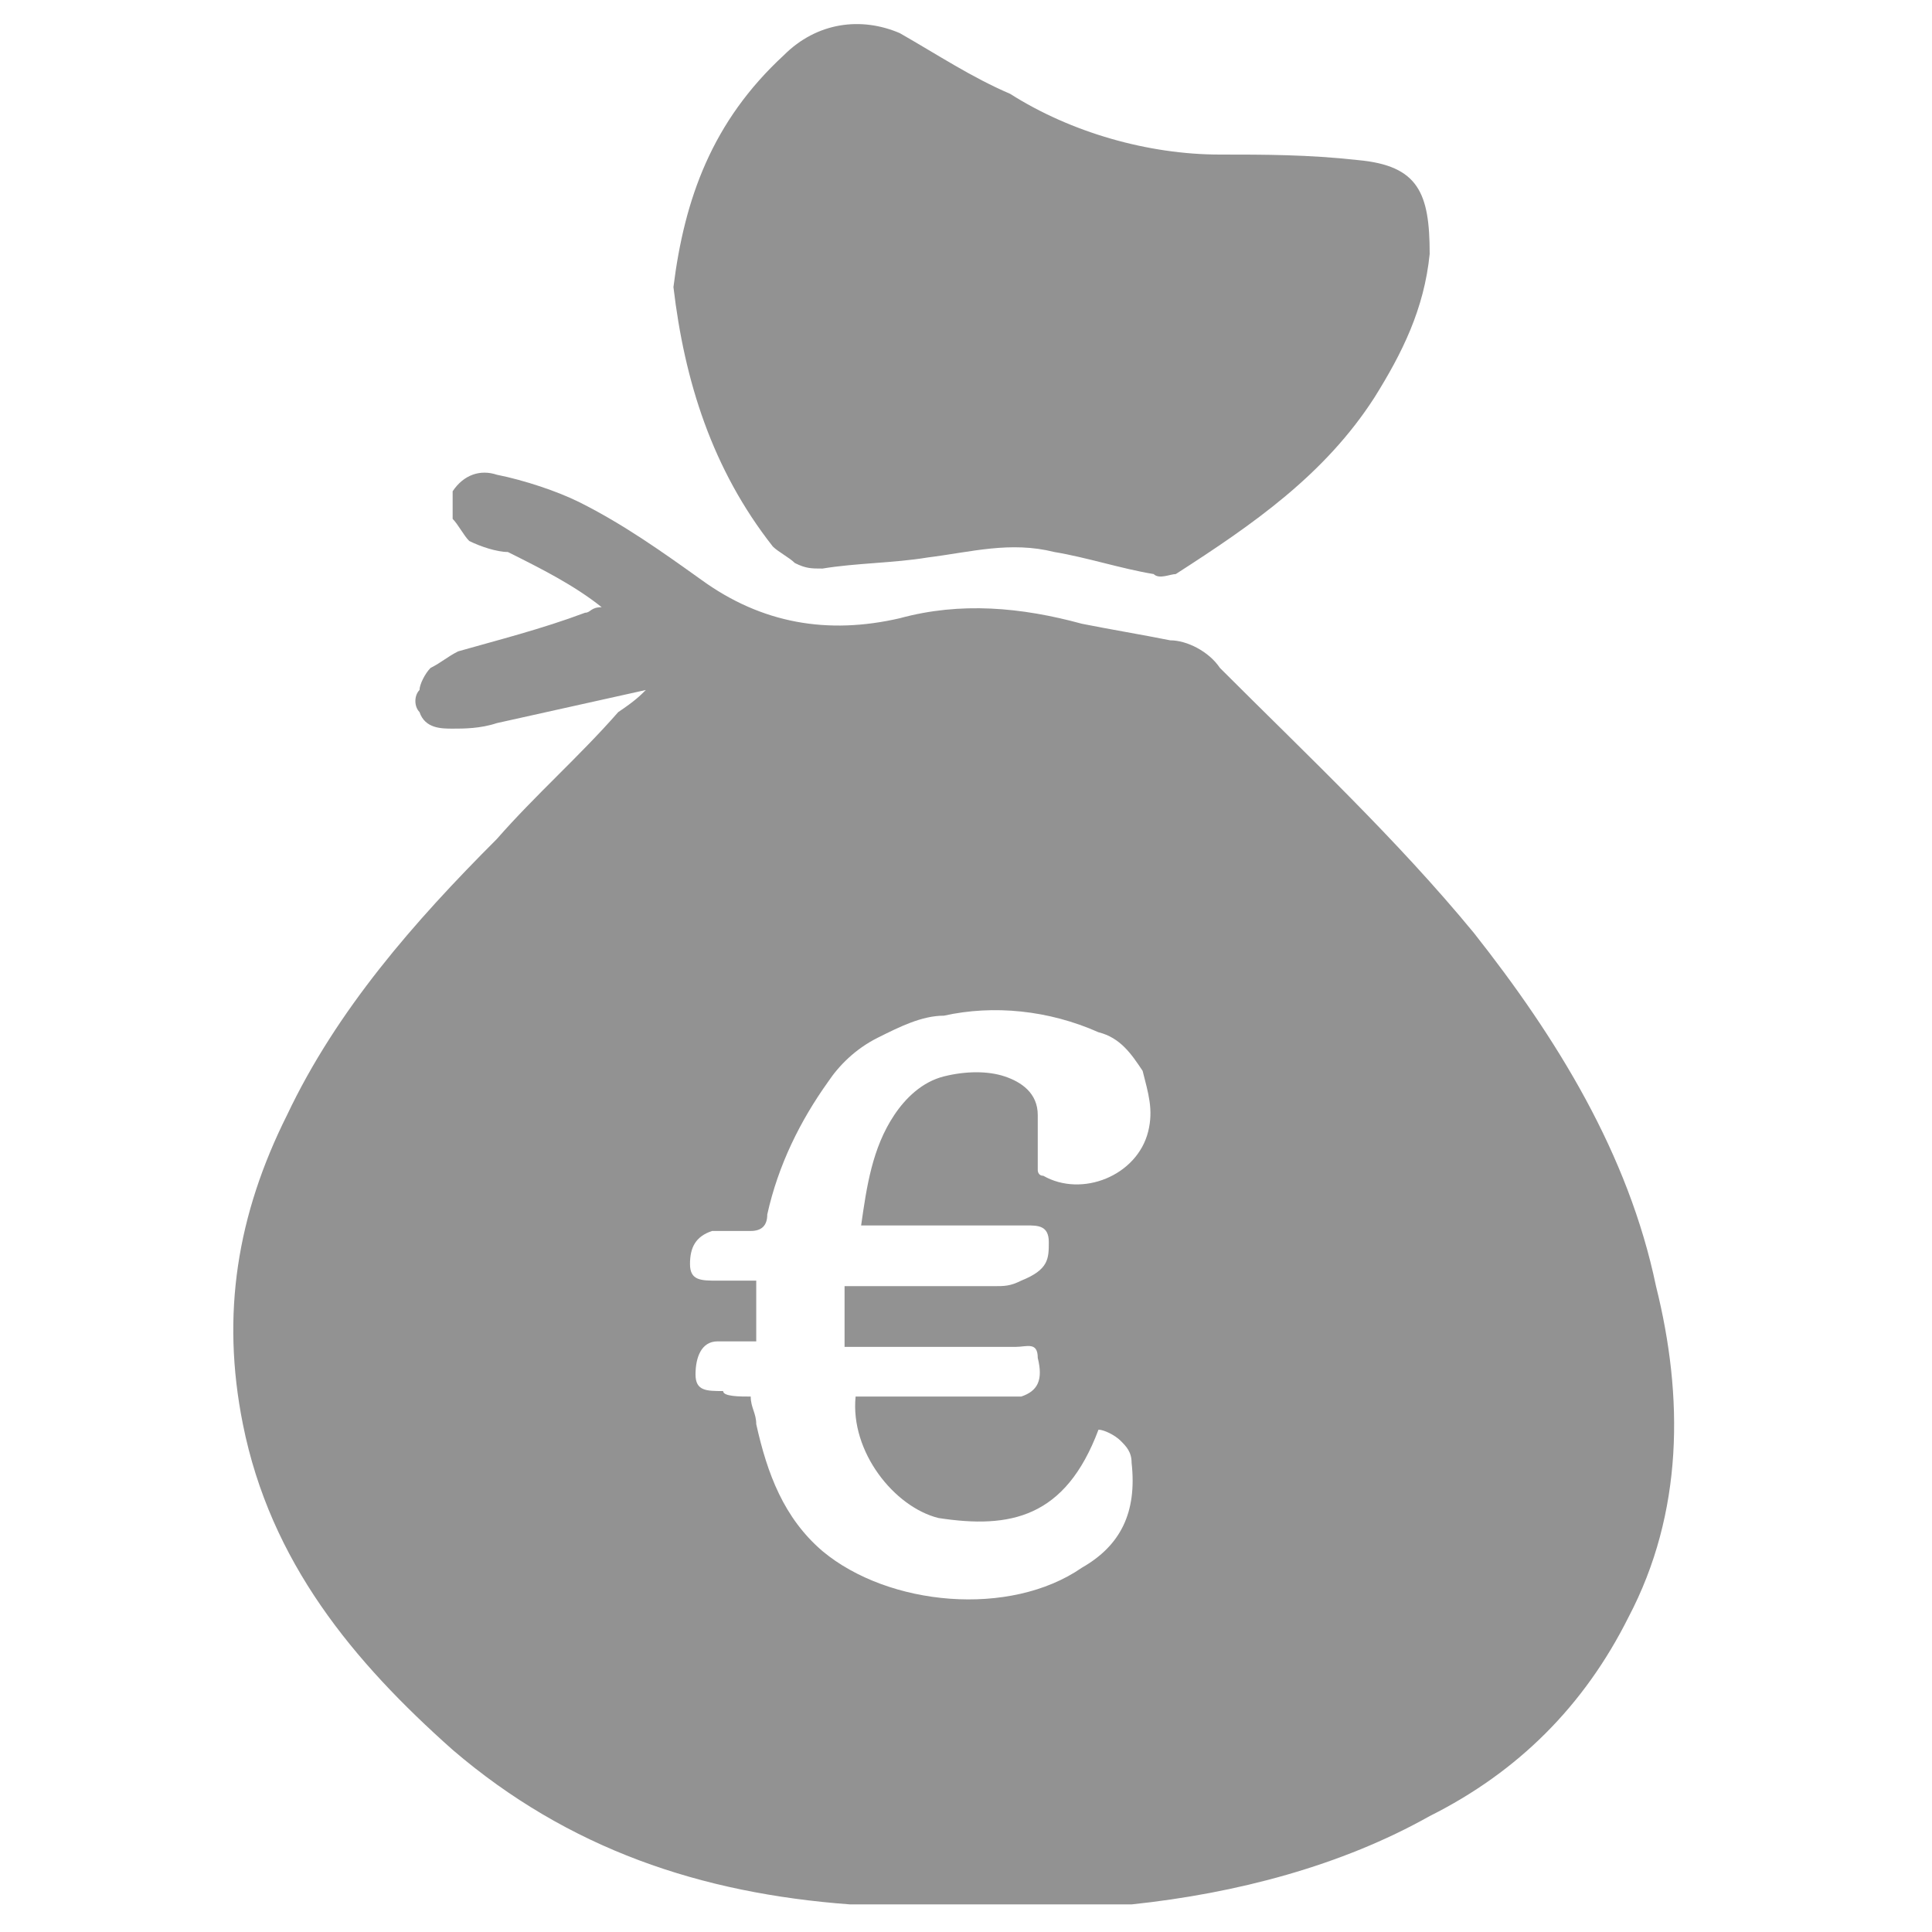 <?xml version="1.0" encoding="utf-8"?>
<!-- Generator: Adobe Illustrator 26.1.0, SVG Export Plug-In . SVG Version: 6.00 Build 0)  -->
<svg version="1.1" id="Capa_1" xmlns="http://www.w3.org/2000/svg" xmlns:xlink="http://www.w3.org/1999/xlink" x="0px" y="0px"
	 viewBox="0 0 35 35" style="enable-background:new 0 0 35 35;" xml:space="preserve">
<style type="text/css">
	.st0{display:none;}
	.st1{display:inline;}
	.st2{display:inline;fill-rule:evenodd;clip-rule:evenodd;}
	.st3{clip-path:url(#SVGID_00000127738460416019570270000000326669204781487748_);}
	.st4{clip-path:url(#SVGID_00000121277261688936834870000015643884536163395516_);}
	.st5{clip-path:url(#SVGID_00000053509071741685839900000014101594975409146256_);}
	.st6{clip-path:url(#SVGID_00000067917992689612906750000005302055222876713135_);}
	.st7{fill:#929292;}
</style>
<g id="Capa_1_00000128472516280785714150000006392564448112660632_" class="st0">
	<path class="st1" d="M34.4,11.6c-0.1-0.5-0.7-1-1.3-1c-0.1,0-0.7,0.1-1.2,0.3c-0.5,0.1-1,0.3-1,0.2c0,0-0.4-1-0.9-2.1
		c-0.5-1.2-0.9-2.3-1-2.5c-0.4-0.8-1.5-1.7-2.5-1.9c-0.6,0-17.5,0-18.1,0.1C7.5,5,6.6,5.6,6.2,6.3C6,6.5,5.5,7.6,5,8.8
		S4.1,11,4.1,11.1s-0.2,0.1-1-0.2c-0.5-0.1-1.1-0.3-1.2-0.3c-0.6,0-1.1,0.5-1.3,1c-0.1,0.3-0.1,1.6,0,2c0.2,0.6,0.8,1.2,1.4,1.3
		C2.5,15,2.5,15,2.4,15.1c0,0.1-0.2,0.5-0.3,0.9c-0.3,0.9-0.6,2.1-0.7,3c0,0.3-0.1,2.6-0.1,5.2c0,4.4,0,4.6,0.1,4.9
		c0.2,0.5,0.6,0.9,1,1c0.3,0.1,0.5,0.1,1.8,0.1c1.7,0,2-0.1,2.5-0.6c0.4-0.5,0.5-0.8,0.5-2.2v-1.2h20.3v1.3c0,0.8,0.1,1.4,0.1,1.5
		c0.2,0.4,0.5,0.7,0.8,0.9l0.4,0.2h1.5c1.3,0,1.6,0,1.9-0.1c0.4-0.1,0.9-0.5,1.1-1l0.2-0.4v-4.9c0-4.4,0-5-0.1-5.6
		c-0.2-0.9-0.4-2-0.7-2.8c-0.3-0.7-0.2-0.7,0.2-0.7c0.6,0,1.4-0.7,1.5-1.3C34.5,13.2,34.5,12,34.4,11.6z"/>
</g>
<g id="Capa_2_00000134216613227707801170000008672278244907650739_" class="st0">
	<path class="st2" d="M5.3,17.7v6.9c0,3.6,0,5.3,0.1,5.5C5.5,30.5,6,30.9,6.3,31c0.3,0,1.6,0,4.4,0h4.1h5.4h4.1c2.7,0,4.2,0,4.3-0.1
		c0.4-0.1,0.8-0.4,0.9-0.8c0.1-0.3,0.1-0.6,0.1-5.5v-7c1.6,1.3,2.6,2.2,2.7,2.2c0.1,0,0.2,0,0.4,0s0.4-0.2,1-1
		c0.4-0.5,0.8-1,0.8-1.1c0.1-0.4,0-0.5-2.4-2.5l-2.4-2V8.7V4.2L29.5,4l-0.2,0h-2.1c-1.4,0-2.2,0-2.4,0c-0.5,0.1-0.5,0.1-0.5,2.6l0,0
		v2.2l-2.7-2.3c-2.9-2.4-3-2.5-3.8-2.6c-0.2,0-0.5,0-0.7,0S16.6,4,16.4,4.1s-3.5,2.8-8,6.6c-7.3,6.1-7.9,6.5-7.8,6.9v0.1
		c0,0.1,0.4,0.6,0.8,1.1c0.6,0.8,0.8,0.9,1,1c0.1,0,0.3,0,0.4,0C2.7,19.8,3.8,19,5.3,17.7z"/>
</g>
<g id="Capa_3" class="st0">
	<path class="st1" d="M3.9,33.6c-0.9,0-1.7-0.3-2.4-1s-1-1.5-1-2.4V11.6c0-0.9,0.3-1.7,1-2.4s1.5-1,2.4-1h6.8V4.8
		c0-0.9,0.3-1.7,1-2.4s1.5-1,2.4-1h6.8c0.9,0,1.7,0.3,2.4,1c0.7,0.7,1,1.5,1,2.4v3.4h6.8c0.9,0,1.7,0.3,2.4,1s1,1.5,1,2.4v18.6
		c0,0.9-0.3,1.7-1,2.4s-1.5,1-2.4,1C31.1,33.6,3.9,33.6,3.9,33.6z M14.1,8.2h6.8V4.8h-6.8C14.1,4.8,14.1,8.2,14.1,8.2z"/>
</g>
<g id="Capa_4" class="st0">
	<g class="st1">
		<path d="M6.5,2c-1,0.2-1.7,0.6-2.4,1.3c-0.9,1-1.3,1.9-1.3,3.2c0,0.9,0.1,1.3,0.4,2c0.6,1.1,1.7,2.1,2.9,2.4
			c0.6,0.2,1.7,0.1,2.3,0c1.5-0.4,2.8-1.7,3.2-3.3c0.1-0.5,0.1-1.6,0-2.1c-0.1-0.6-0.6-1.5-1.1-2c-0.7-1-1.7-1.4-3-1.5
			C7.1,2,6.7,2,6.5,2z"/>
		<path d="M26.9,2c-1.7,0.3-3.2,1.7-3.6,3.3c-0.2,0.6-0.2,1.7,0,2.3c0.4,1.6,1.6,2.8,3.2,3.3c0.6,0.2,1.7,0.2,2.3,0
			c1.2-0.3,2.4-1.3,2.9-2.4c0.3-0.7,0.4-1.2,0.4-2c0-1.3-0.4-2.2-1.3-3.2C29.9,2.4,29,2,27.8,2C27.5,2,27.1,2,26.9,2z"/>
		<path d="M16.7,6.6c-1.5,0.2-2.8,0.8-4,2c-0.9,0.9-1.4,1.7-1.8,2.9c-0.2,0.5-0.2,0.7-0.2,1.8s0,1.3,0.2,1.8
			c0.5,1.8,1.7,3.4,3.4,4.3c1.9,1,4.5,1,6.4,0c1.7-0.9,2.9-2.5,3.4-4.3c0.1-0.5,0.2-0.7,0.2-1.8s0-1.3-0.2-1.8
			c-0.4-1.2-0.9-2.1-1.8-2.9c-1.2-1.2-2.5-1.8-4.2-2c-0.4,0-0.7-0.1-0.8-0.1C17.4,6.5,17.1,6.5,16.7,6.6z"/>
		<path d="M2.1,11.2c-0.9,0.5-1.4,1.7-1.6,4.4C0.4,17,0.4,18,0.7,18.5c0.3,0.8,1.2,1.3,2.2,1.6c0.3,0.1,0.9,0.1,1.9,0.1h1.4l0.4-0.4
			c1-1,2.2-1.6,3.6-1.8l0.6-0.1l-0.1-0.2c-0.6-0.9-1-1.8-1.2-2.8c-0.1-0.6-0.1-0.9-0.1-1.7v-1L9,12.3c-0.8,0.2-2.1,0.3-2.8,0.1
			c-0.8-0.2-1.6-0.5-2.6-0.9C2.7,11,2.5,11,2.1,11.2z"/>
		<path d="M31.4,11.5c-0.9,0.5-2,0.9-2.7,1s-1.9,0-2.7-0.2l-0.6-0.2v1c0,0.8,0,1.1-0.1,1.7c-0.2,1-0.6,2-1.2,2.8L24,17.8l0.6,0.1
			c1.5,0.2,2.7,0.8,3.6,1.8l0.4,0.4H30c1,0,1.6,0,1.9-0.1c1-0.2,1.9-0.8,2.2-1.6c0.2-0.4,0.2-0.5,0.2-1.2c0-0.9-0.1-2.3-0.2-3.2
			c-0.2-1.2-0.6-2.1-1-2.5C32.7,10.9,32.5,11,31.4,11.5z"/>
		<path d="M10.1,19.1c-2.4,0.4-4,2.4-4.7,6c-0.3,1.3-0.3,2.1-0.3,3.6c0,1,0,1.4,0.1,1.8c0.4,1.6,1.6,2.8,3.2,3.1
			c0.5,0.1,1,0.1,9.1,0.1s8.6,0,9.1-0.1c1.5-0.3,2.6-1.4,3.1-2.7c0.2-0.7,0.3-1.4,0.2-2.9c-0.2-4.6-1.6-7.6-4.1-8.6
			c-0.5-0.2-1.6-0.4-1.9-0.4c-0.2,0-0.5,0.2-0.9,0.4c-0.4,0.2-0.9,0.6-1.2,0.8c-0.3,0.2-0.7,0.4-0.9,0.5c-1.6,0.6-2,0.7-3.3,0.7
			c-1.2,0-1.7-0.1-2.9-0.5c-0.8-0.3-0.9-0.3-1.9-1C11.2,18.9,11.2,18.9,10.1,19.1z"/>
	</g>
</g>
<g id="Capa_5" class="st0">
	<g class="st1">
		<path d="M6.9,18V9.6H3.8c-0.8,0-1.7,0.3-2.3,0.9c-0.6,0.6-0.9,1.4-0.9,2.3v19.1c0,0.2,0.1,0.4,0.2,0.6c0.1,0.2,0.3,0.3,0.4,0.4
			C1.4,33,1.6,33,1.7,33c0.2,0,0.4-0.1,0.5-0.2l5.5-4H22c0.4,0,0.8-0.1,1.2-0.2c0.4-0.1,0.7-0.4,1-0.7c0.3-0.3,0.5-0.6,0.7-1
			c0.1-0.4,0.2-0.8,0.2-1.2v-1.2H13.3c-1.7,0-3.3-0.7-4.5-1.9C7.6,21.3,6.9,19.7,6.9,18z"/>
		<path d="M31.3,2.1h-18c-0.8,0-1.7,0.3-2.3,0.9s-0.9,1.4-0.9,2.3V18c0,0.8,0.3,1.7,0.9,2.3c0.6,0.6,1.4,0.9,2.3,0.9h14.4l5.1,3.9
			c0.2,0.1,0.3,0.2,0.5,0.2s0.4,0,0.5-0.1c0.2-0.1,0.3-0.2,0.4-0.4c0.1-0.2,0.2-0.4,0.2-0.6v-19c0-0.8-0.3-1.6-0.9-2.2
			C33,2.5,32.2,2.2,31.3,2.1z"/>
	</g>
</g>
<g id="Capa_6" class="st0">
	<g class="st1">
		<g>
			<defs>
				<rect id="SVGID_1_" x="0.5" y="0.5" width="34" height="34"/>
			</defs>
			<clipPath id="SVGID_00000160177566524978138690000014302708574217214142_">
				<use xlink:href="#SVGID_1_"  style="overflow:visible;"/>
			</clipPath>
			<g style="clip-path:url(#SVGID_00000160177566524978138690000014302708574217214142_);">
				<path d="M16.2,0.6c-1.2,0.2-2.3,0.6-3.3,1.3c-0.7,0.5-1.8,1.5-2.3,2.3c-2,2.8-2,6.7-0.2,9.5c0.5,0.7,1.5,1.8,2.3,2.3
					c2.8,2,6.9,2,9.7,0c0.7-0.5,1.8-1.6,2.3-2.3c1.8-2.8,1.8-6.5,0-9.3c-0.5-0.7-1.5-1.8-2.3-2.3C20.6,0.8,18.4,0.3,16.2,0.6z"/>
				<path d="M8.3,16.2c-2.1,0.4-3.6,1.6-4.7,3.8c-0.5,0.9-0.7,1.6-1,2.7C2.2,24.3,2,25.4,2,27.3c-0.1,2.6,0.2,3.9,1.1,5.1
					c0.8,1,1.8,1.6,3.2,1.9c0.5,0.1,1,0.1,11.3,0.1c10.2,0,10.8,0,11.3-0.1c1.7-0.4,3-1.3,3.7-2.7c0.5-1,0.7-2.1,0.6-3.8
					c-0.2-5.8-1.8-9.6-4.6-11c-0.9-0.4-1.9-0.7-2.8-0.7c-0.5,0-0.4-0.1-2,1c-1.3,0.8-1.9,1.1-2.9,1.5c-1.3,0.5-1.9,0.6-3.3,0.6
					s-2-0.1-3.3-0.6c-1-0.4-1.6-0.7-2.9-1.5c-1.5-1-1.5-1-2.1-1C9,16.1,8.6,16.2,8.3,16.2z"/>
			</g>
		</g>
	</g>
</g>
<g id="Capa_7" class="st0">
	<g class="st1">
		<g>
			<defs>
				<rect id="SVGID_00000151503411149910567720000009197761856363070871_" x="1.5" y="0.5" width="32" height="34"/>
			</defs>
			<clipPath id="SVGID_00000049921782775614198320000007318247269519184014_">
				<use xlink:href="#SVGID_00000151503411149910567720000009197761856363070871_"  style="overflow:visible;"/>
			</clipPath>
			<g style="clip-path:url(#SVGID_00000049921782775614198320000007318247269519184014_);">
				<path d="M17.5,0.5h10.1c1,0,1,0,1,0.9c0,0.4,0,0.8,0,1.2s0.2,0.5,0.5,0.5c0.8,0,1.5,0,2.3,0c1.1,0,1.8,0.7,2,1.8
					c0,0.3,0.1,0.5,0.1,0.8c0,2.5,0,5,0,7.5c0,0.6,0,1.3-0.5,1.8c-0.4,0.4-0.9,0.6-1.3,0.8c-1.4,0.7-2.9,1.4-4.3,2
					c-0.3,0.2-0.5,0.5-0.7,0.8c-1.2,1.8-2.9,3.2-5,4C20.8,23,20.8,23,20.8,24c0,1.2,0,2.3,0,3.5c0,0.8,0,0.8,0.8,0.8
					c0.6,0,1.1,0,1.7,0s0.8,0.2,0.8,0.8c0,0.3,0,0.6,0,0.9c0,0.4,0.2,0.6,0.5,0.5c0.5,0,0.9,0,1.4,0s0.8,0.3,0.8,0.8
					c0,0.8,0,1.6,0,2.3s-0.2,0.9-0.9,0.9c-5.6,0-11.3,0-16.9,0c-0.7,0-0.9-0.2-0.9-0.9s0-1.5,0-2.2s0.3-0.9,0.9-0.9
					c0.4,0,0.8,0,1.2,0s0.6-0.2,0.6-0.6c0-0.3,0-0.6,0-0.9c0-0.6,0.2-0.8,0.8-0.8c0.7,0,1.3,0,2,0c0.4,0,0.6-0.2,0.6-0.6
					c0-1.4,0-2.8,0-4.2c0-0.4-0.1-0.6-0.5-0.7c-1.5-0.5-2.8-1.4-4-2.5c-0.6-0.5-1.1-1.1-1.5-1.8c-0.2-0.4-0.6-0.7-1-0.9
					c-1.5-0.7-3-1.4-4.5-2.1c-0.8-0.4-1.2-1-1.2-1.9c0-2.7,0-5.4,0-8c0-0.7,0.1-1.3,0.7-1.8C2.6,3.4,3,3.2,3.5,3.2
					c0.7,0,1.5,0,2.2,0c0.6,0,0.7-0.1,0.7-0.7c0-0.5,0-0.9,0-1.4S6.5,0.5,7,0.5c2.1,0,4.2,0,6.3,0H17.5z M28.6,9.7
					c-0.1,1.5,0.1,3.2-0.2,4.9c-0.1,0.4,0.2,0.2,0.4,0.2c0.7-0.3,1.5-0.7,2.2-1c0.2-0.1,0.3-0.3,0.3-0.6c0-2.5,0-4.9,0-7.4
					c0-0.4-0.1-0.5-0.5-0.5c-0.5,0-1.1,0-1.6,0s-0.6,0.2-0.6,0.6C28.6,7.1,28.6,8.3,28.6,9.7z M6.4,9.9c0-1.5,0-2.7,0-4
					c0-0.4-0.2-0.6-0.6-0.6c-0.5,0-1.1,0-1.6,0c-0.3,0-0.5,0.2-0.5,0.5c0,2.5,0,5,0,7.4c0,0.2,0,0.4,0.2,0.4
					c0.8,0.4,1.6,0.8,2.4,1.1c0.2,0.1,0.3,0,0.3-0.2C6.2,13,6.5,11.3,6.4,9.9z"/>
			</g>
		</g>
	</g>
</g>
<g id="Capa_8" class="st0">
	<g class="st1">
		<g>
			<defs>
				<rect id="SVGID_00000073710066192321482790000008958593057967899537_" x="0.5" y="0.5" width="34" height="34"/>
			</defs>
			<clipPath id="SVGID_00000174568289172344818310000009422611289912421012_">
				<use xlink:href="#SVGID_00000073710066192321482790000008958593057967899537_"  style="overflow:visible;"/>
			</clipPath>
			<g style="clip-path:url(#SVGID_00000174568289172344818310000009422611289912421012_);">
				<path d="M10.3,0.5h0.9c1.7,0.6,3.5,1.1,5.2,1.8c1.4,0.5,1.6,1.1,1.1,2.2c-0.2,0.5,0,0.7,0.3,1.1c0.5,0.6,0.7,1.3,0.1,1.9
					C16.2,9,15,11,12.5,11.6c-0.8,0.2-1.1,0.7-1.1,1.4c0,1.3-0.1,2.7-0.2,4c-0.1,2.8-0.1,5.7-0.4,8.5c0.3-0.4,0.6-0.8,0.9-1.3
					c1.6-2.5,3.5-4.8,6.6-5.8c6.6-2.1,12.9,1.4,15.6,6.1c1.3,2.2,0.6,4.5-1.6,6c-0.6,0.4-1.2,0.8-1.9,1.1c-5.1,2.3-10.4,3-16,2.8
					c-3.7-0.2-7.3-0.7-11-0.4c-1.3,0.1-2.4-0.3-3-1.5V31C0.8,29.9,1,28.7,1,27.6c0-4,0.9-8,2.6-11.7c1.2-2.6,2-5.5,2.2-8.3
					C6.1,4.4,8,2.4,10.3,0.5z"/>
			</g>
		</g>
	</g>
</g>
<g id="Capa_9">
	<g>
		<g>
			<defs>
				<rect id="SVGID_00000071545270680209711040000001701404594577234610_" x="3.5" y="0.2" width="27" height="34.3"/>
			</defs>
			<clipPath id="SVGID_00000171703278095612073430000016351838454900627330_">
				<use xlink:href="#SVGID_00000071545270680209711040000001701404594577234610_"  style="overflow:visible;"/>
			</clipPath>
			<g style="clip-path:url(#SVGID_00000171703278095612073430000016351838454900627330_);">
				<path class="st7" d="M11.7,12.5c-0.9,0.2-1.8,0.4-2.7,0.6c-0.3,0.1-0.6,0.1-0.8,0.1s-0.5,0-0.6-0.3c-0.1-0.1-0.1-0.3,0-0.4
					c0-0.1,0.1-0.3,0.2-0.4C8,12,8.1,11.9,8.3,11.8c0.7-0.2,1.5-0.4,2.3-0.7c0.1,0,0.1-0.1,0.3-0.1c-0.5-0.4-1.1-0.7-1.7-1
					C9,10,8.7,9.9,8.5,9.8C8.4,9.7,8.3,9.5,8.2,9.4c0-0.2,0-0.3,0-0.5C8.4,8.6,8.7,8.5,9,8.6c0.5,0.1,1.1,0.3,1.5,0.5
					c0.8,0.4,1.5,0.9,2.2,1.4c1.1,0.8,2.3,1,3.6,0.7c1.1-0.3,2.2-0.2,3.3,0.1c0.5,0.1,1.1,0.2,1.6,0.3c0.3,0,0.7,0.2,0.9,0.5
					c1.6,1.6,3.2,3.1,4.6,4.8c1.5,1.9,2.8,4,3.3,6.4c0.5,2,0.5,4.1-0.5,6c-0.8,1.6-2,2.8-3.6,3.6c-1.6,0.9-3.5,1.4-5.4,1.6
					c-1.7,0.1-3.4,0.1-5.1,0c-2.7-0.2-5.1-1-7.2-2.8c-1.8-1.6-3.3-3.4-3.8-5.9c-0.4-2-0.1-3.8,0.8-5.6c0.9-1.9,2.3-3.5,3.8-5
					c0.7-0.8,1.5-1.5,2.2-2.3C11.5,12.7,11.6,12.6,11.7,12.5z M13.6,25.3c0,0.2,0.1,0.3,0.1,0.5c0.2,0.9,0.5,1.7,1.2,2.3
					c1.2,1,3.4,1.2,4.7,0.3c0.7-0.4,1-1,0.9-1.9c0-0.2-0.1-0.3-0.2-0.4s-0.3-0.2-0.4-0.2c-0.6,1.6-1.6,1.8-2.9,1.6
					c-0.8-0.2-1.6-1.2-1.5-2.2c0.8,0,1.7,0,2.5,0c0.2,0,0.3,0,0.5,0c0.3-0.1,0.4-0.3,0.3-0.7c0-0.3-0.2-0.2-0.4-0.2
					c-0.3,0-0.5,0-0.8,0h-2.3v-1.1c0.9,0,1.8,0,2.7,0c0.2,0,0.3,0,0.5-0.1C19,23,19,22.8,19,22.5s-0.2-0.3-0.4-0.3h-3
					c0.1-0.7,0.2-1.4,0.6-2c0.2-0.3,0.5-0.6,0.9-0.7s0.8-0.1,1.1,0c0.3,0.1,0.6,0.3,0.6,0.7c0,0.3,0,0.6,0,0.9v0.1
					c0,0,0,0.1,0.1,0.1c0.7,0.4,1.7,0,1.9-0.8c0.1-0.4,0-0.7-0.1-1.1c-0.2-0.3-0.4-0.6-0.8-0.7c-0.9-0.4-1.9-0.5-2.8-0.3
					c-0.4,0-0.8,0.2-1.2,0.4c-0.4,0.2-0.7,0.5-0.9,0.8c-0.5,0.7-0.9,1.5-1.1,2.4c0,0.2-0.1,0.3-0.3,0.3s-0.5,0-0.7,0
					c-0.3,0.1-0.4,0.3-0.4,0.6c0,0.3,0.2,0.3,0.5,0.3s0.5,0,0.7,0v1.1c-0.2,0-0.5,0-0.7,0c-0.3,0-0.4,0.3-0.4,0.6
					c0,0.3,0.2,0.3,0.5,0.3C13.1,25.3,13.4,25.3,13.6,25.3L13.6,25.3z"/>
				<path class="st7" d="M12.2,5.2c0.2-1.6,0.7-3,2-4.2c0.6-0.6,1.4-0.7,2.1-0.4c0.7,0.4,1.3,0.8,2,1.1c1.1,0.7,2.5,1.1,3.8,1.1
					c0.8,0,1.6,0,2.5,0.1c1.1,0.1,1.3,0.6,1.3,1.7c-0.1,1-0.5,1.8-1,2.6c-0.9,1.4-2.2,2.3-3.6,3.2c-0.1,0-0.3,0.1-0.4,0
					c-0.6-0.1-1.2-0.3-1.8-0.4c-0.8-0.2-1.5,0-2.3,0.1c-0.6,0.1-1.3,0.1-1.9,0.2c-0.2,0-0.3,0-0.5-0.1c-0.1-0.1-0.3-0.2-0.4-0.3
					C12.9,8.5,12.4,6.9,12.2,5.2z"/>
			</g>
		</g>
	</g>
</g>
</svg>

